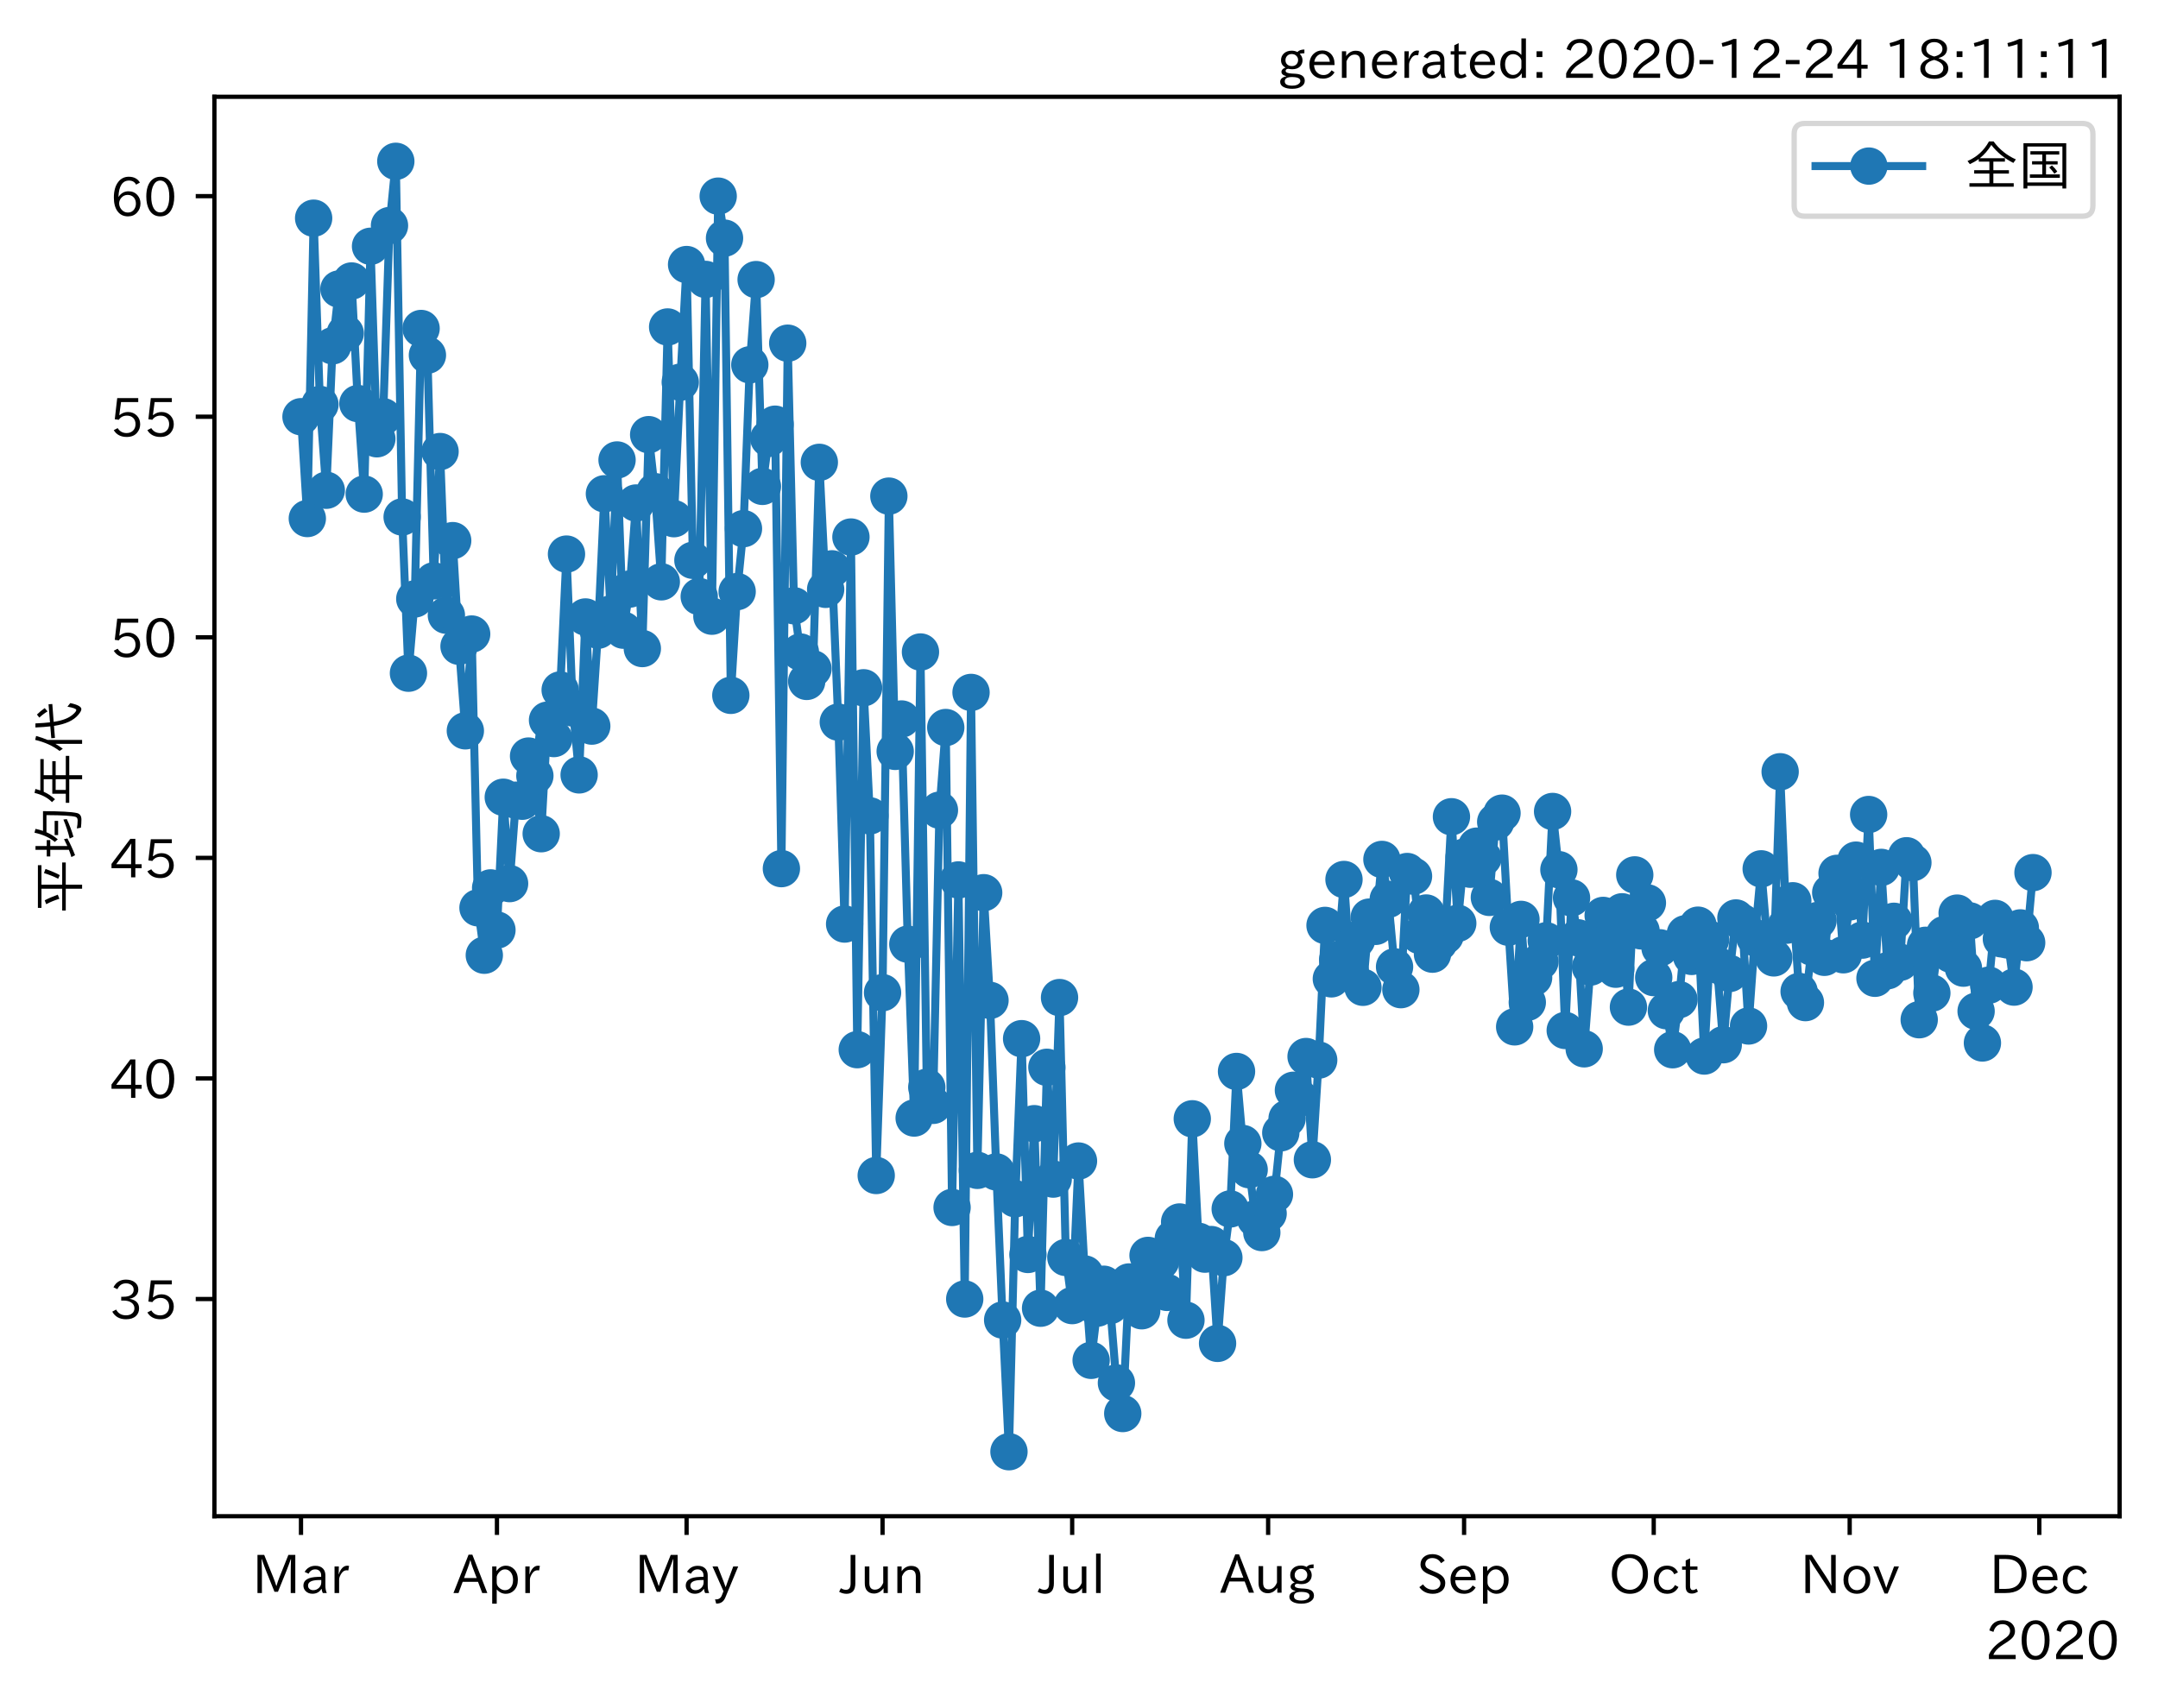<?xml version="1.0" encoding="utf-8" standalone="no"?>
<!DOCTYPE svg PUBLIC "-//W3C//DTD SVG 1.1//EN"
  "http://www.w3.org/Graphics/SVG/1.1/DTD/svg11.dtd">
<!-- Created with matplotlib (https://matplotlib.org/) -->
<svg height="320.24pt" version="1.1" viewBox="0 0 404.507 320.24" width="404.507pt" xmlns="http://www.w3.org/2000/svg" xmlns:xlink="http://www.w3.org/1999/xlink">
 <defs>
  <style type="text/css">*{stroke-linecap:butt;stroke-linejoin:round;}</style>
 </defs>
 <g id="figure_1">
  <g id="patch_1">
   <path d="M 0 320.24 
L 404.507 320.24 
L 404.507 0 
L 0 0 
z
" style="fill:#ffffff;"/>
  </g>
  <g id="axes_1">
   <g id="patch_2">
    <path d="M 40.188 284.259 
L 397.308 284.259 
L 397.308 18.147 
L 40.188 18.147 
z
" style="fill:#ffffff;"/>
   </g>
   <g id="matplotlib.axis_1">
    <g id="xtick_1">
     <g id="line2d_1">
      <defs>
       <path d="M 0 0 
L 0 3.5 
" id="m729dcb1524" style="stroke:#000000;stroke-width:0.8;"/>
      </defs>
      <g>
       <use style="stroke:#000000;stroke-width:0.8;" x="56.42" xlink:href="#m729dcb1524" y="284.259"/>
      </g>
     </g>
     <g id="text_1">
      <!-- Mar -->
      <g transform="translate(47.311 298.749)scale(0.1 -0.1)">
       <defs>
        <path d="M 80.422 0.984 
L 71.828 0.984 
L 71.828 39.594 
Q 71.828 51.266 72.406 64.594 
L 72.016 64.594 
Q 68.062 53.266 63.531 41.797 
L 47.906 3.266 
L 41.406 3.266 
L 25.641 42.578 
Q 20.75 54.781 17.625 64.703 
L 17.234 64.703 
Q 17.828 48.922 17.828 39.891 
L 17.828 0.984 
L 9.516 0.984 
L 9.516 72.406 
L 22.125 72.406 
L 39.109 30.375 
Q 42.141 23 44.828 14.156 
L 45.125 14.156 
Q 47.312 22.125 50.531 30.172 
L 67.438 72.406 
L 80.422 72.406 
z
" id="IPAexGothic-77"/>
        <path d="M 49.312 0.984 
L 41.75 0.984 
Q 39.984 4.734 39.547 8.688 
L 39.203 8.688 
Q 33.547 -0.391 22.312 -0.391 
Q 14.594 -0.391 9.719 4.5 
Q 5.422 8.797 5.422 14.984 
Q 5.422 30.422 32.031 31.203 
L 38.719 31.391 
L 38.719 33.984 
Q 38.719 39.203 35.75 42.188 
Q 32.625 45.312 27.734 45.312 
Q 19.344 45.312 15.141 37.156 
L 7.719 40.578 
Q 14.656 52 27.938 52 
Q 37.109 52 42.047 46.875 
Q 46.625 42.281 46.625 33.891 
L 46.625 15.578 
Q 46.625 6.25 49.312 0.984 
z
M 38.922 25.391 
L 33.453 25.297 
Q 14.109 24.859 14.109 14.891 
Q 14.109 11.375 16.406 9.078 
Q 19.234 6.297 23.828 6.297 
Q 30.219 6.297 34.906 10.984 
Q 38.922 15.141 38.922 21 
z
" id="IPAexGothic-97"/>
        <path d="M 36.078 51.812 
L 34.578 43.266 
Q 32.906 43.609 31.594 43.609 
Q 25.828 43.609 22.078 38.188 
Q 17.391 31.344 17.391 26.172 
L 17.391 0.984 
L 8.797 0.984 
L 8.797 50.781 
L 16.891 50.781 
L 16.5 35.984 
L 16.703 35.984 
Q 22.219 52.203 32.766 52.203 
Q 34.469 52.203 36.078 51.812 
z
" id="IPAexGothic-114"/>
       </defs>
       <use xlink:href="#IPAexGothic-77"/>
       <use x="90.186" xlink:href="#IPAexGothic-97"/>
       <use x="145.166" xlink:href="#IPAexGothic-114"/>
      </g>
     </g>
    </g>
    <g id="xtick_2">
     <g id="line2d_2">
      <g>
       <use style="stroke:#000000;stroke-width:0.8;" x="93.151" xlink:href="#m729dcb1524" y="284.259"/>
      </g>
     </g>
     <g id="text_2">
      <!-- Apr -->
      <g transform="translate(85.009 298.749)scale(0.1 -0.1)">
       <defs>
        <path d="M 63.375 0.984 
L 53.812 0.984 
L 45.906 22.016 
L 17.188 22.016 
L 9.422 0.984 
L -0.094 0.984 
L 28.219 72.906 
L 35.297 72.906 
z
M 43.406 29.109 
L 36.188 48.094 
Q 33.203 56.062 31.688 62.5 
L 31.391 62.5 
Q 29.641 55.672 26.812 48.094 
L 19.734 29.109 
z
" id="IPAexGothic-65"/>
        <path d="M 16.797 42 
Q 23.828 52.203 34.469 52.203 
Q 43.266 52.203 49.562 45.906 
Q 56.891 38.578 56.891 25.688 
Q 56.891 13.141 49.656 5.812 
Q 43.359 -0.484 34.375 -0.484 
Q 24.516 -0.484 17.281 7.766 
L 17.281 -19 
L 8.797 -19 
L 8.797 50.781 
L 16.797 50.781 
z
M 17.281 30.469 
L 17.281 20.172 
Q 17.281 14.016 23.688 9.375 
Q 27.984 6.297 32.906 6.297 
Q 38.578 6.297 42.578 10.297 
Q 47.906 15.578 47.906 25.484 
Q 47.906 34.375 43.5 39.984 
Q 39.109 45.312 32.812 45.312 
Q 25.875 45.312 20.906 38.812 
Q 17.281 34.125 17.281 30.469 
z
" id="IPAexGothic-112"/>
       </defs>
       <use xlink:href="#IPAexGothic-65"/>
       <use x="63.721" xlink:href="#IPAexGothic-112"/>
       <use x="125.83" xlink:href="#IPAexGothic-114"/>
      </g>
     </g>
    </g>
    <g id="xtick_3">
     <g id="line2d_3">
      <g>
       <use style="stroke:#000000;stroke-width:0.8;" x="128.697" xlink:href="#m729dcb1524" y="284.259"/>
      </g>
     </g>
     <g id="text_3">
      <!-- May -->
      <g transform="translate(118.978 298.749)scale(0.1 -0.1)">
       <defs>
        <path d="M 48.781 50.781 
L 24.609 -7.625 
Q 19.969 -18.797 8.594 -18.797 
L 7.469 -18.797 
L 5.375 -10.984 
L 6.984 -10.984 
Q 15.141 -10.984 17.969 -3.719 
L 21.188 4.297 
L 0.594 50.781 
L 10.297 50.781 
L 21.297 22.797 
Q 23.875 16.016 25.094 12.203 
L 25.391 12.203 
Q 27.344 18.266 29.109 22.797 
L 39.5 50.781 
z
" id="IPAexGothic-121"/>
       </defs>
       <use xlink:href="#IPAexGothic-77"/>
       <use x="90.186" xlink:href="#IPAexGothic-97"/>
       <use x="145.166" xlink:href="#IPAexGothic-121"/>
      </g>
     </g>
    </g>
    <g id="xtick_4">
     <g id="line2d_4">
      <g>
       <use style="stroke:#000000;stroke-width:0.8;" x="165.428" xlink:href="#m729dcb1524" y="284.259"/>
      </g>
     </g>
     <g id="text_4">
      <!-- Jun -->
      <g transform="translate(157.488 298.749)scale(0.1 -0.1)">
       <defs>
        <path d="M 28.422 72.406 
L 28.422 19.281 
Q 28.422 -0.484 11.922 -0.484 
Q 4.734 -0.484 -1.953 3.266 
L 1.312 10.062 
Q 5.906 6.984 10.844 6.984 
Q 19.531 6.984 19.531 18.797 
L 19.531 72.406 
z
" id="IPAexGothic-74"/>
        <path d="M 51.312 0.984 
L 43.312 0.984 
L 43.312 10.062 
Q 35.938 0 25.391 0 
Q 16.75 0 11.922 5.859 
Q 8.109 10.594 8.109 19.391 
L 8.109 50.781 
L 16.703 50.781 
L 16.703 19.672 
Q 16.703 7.281 27.094 7.281 
Q 37.594 7.281 42.719 20.172 
L 42.719 50.781 
L 51.312 50.781 
z
" id="IPAexGothic-117"/>
        <path d="M 52 0.984 
L 43.406 0.984 
L 43.406 31.891 
Q 43.406 44.578 32.906 44.578 
Q 22.312 44.578 17.391 31.891 
L 17.391 0.984 
L 8.797 0.984 
L 8.797 50.781 
L 16.797 50.781 
L 16.797 41.797 
Q 23.828 51.812 34.719 51.812 
Q 52 51.812 52 32.375 
z
" id="IPAexGothic-110"/>
       </defs>
       <use xlink:href="#IPAexGothic-74"/>
       <use x="37.988" xlink:href="#IPAexGothic-117"/>
       <use x="98.389" xlink:href="#IPAexGothic-110"/>
      </g>
     </g>
    </g>
    <g id="xtick_5">
     <g id="line2d_5">
      <g>
       <use style="stroke:#000000;stroke-width:0.8;" x="200.974" xlink:href="#m729dcb1524" y="284.259"/>
      </g>
     </g>
     <g id="text_5">
      <!-- Jul -->
      <g transform="translate(194.705 298.749)scale(0.1 -0.1)">
       <defs>
        <path d="M 17.672 0.984 
L 9.078 0.984 
L 9.078 74.906 
L 17.672 74.906 
z
" id="IPAexGothic-108"/>
       </defs>
       <use xlink:href="#IPAexGothic-74"/>
       <use x="37.988" xlink:href="#IPAexGothic-117"/>
       <use x="98.389" xlink:href="#IPAexGothic-108"/>
      </g>
     </g>
    </g>
    <g id="xtick_6">
     <g id="line2d_6">
      <g>
       <use style="stroke:#000000;stroke-width:0.8;" x="237.705" xlink:href="#m729dcb1524" y="284.259"/>
      </g>
     </g>
     <g id="text_6">
      <!-- Aug -->
      <g transform="translate(228.723 298.691)scale(0.1 -0.1)">
       <defs>
        <path d="M 20.797 17.969 
Q 15.719 17.531 15.719 14.062 
Q 15.719 9.578 27.547 8.984 
L 33.297 8.688 
Q 51.609 7.766 51.609 -4.594 
Q 51.609 -10.938 45.703 -14.984 
Q 39.359 -19.578 28.031 -19.578 
Q 17.781 -19.578 11.531 -16.062 
Q 5.516 -12.641 5.516 -6.688 
Q 5.516 1.312 16.797 3.859 
L 16.797 4.203 
Q 7.906 6.453 7.906 12.156 
Q 7.906 17.438 15.531 20.266 
Q 7.125 24.609 7.125 34.078 
Q 7.125 41.406 12.016 46.297 
Q 17.625 51.906 27.156 51.906 
Q 33.203 51.906 37.844 49.266 
Q 41.406 53.953 50.922 54.109 
L 50.922 47.078 
Q 44.344 46.922 42.234 45.906 
Q 47.406 40.828 47.406 33.891 
Q 47.406 27 42.719 22.266 
Q 37.5 17.094 28.328 17.094 
Q 24.422 17.094 20.797 17.969 
z
M 27.094 45.609 
Q 22.016 45.609 18.703 42.281 
Q 15.438 39.016 15.438 34.078 
Q 15.438 29.25 18.5 26.312 
Q 21.828 23 27.438 23 
Q 32.719 23 35.891 26.219 
Q 39.109 29.391 39.109 34.422 
Q 39.109 39.016 35.891 42.188 
Q 32.516 45.609 27.094 45.609 
z
M 27.391 2.484 
Q 14.109 2.484 14.109 -5.719 
Q 14.109 -13.672 28.125 -13.672 
Q 37.156 -13.672 41.219 -9.469 
Q 43.312 -7.516 43.312 -4.891 
Q 43.312 2.484 27.391 2.484 
z
" id="IPAexGothic-103"/>
       </defs>
       <use xlink:href="#IPAexGothic-65"/>
       <use x="63.721" xlink:href="#IPAexGothic-117"/>
       <use x="124.121" xlink:href="#IPAexGothic-103"/>
      </g>
     </g>
    </g>
    <g id="xtick_7">
     <g id="line2d_7">
      <g>
       <use style="stroke:#000000;stroke-width:0.8;" x="274.436" xlink:href="#m729dcb1524" y="284.259"/>
      </g>
     </g>
     <g id="text_7">
      <!-- Sep -->
      <g transform="translate(265.561 298.749)scale(0.1 -0.1)">
       <defs>
        <path d="M 45.609 56.891 
Q 40.047 66.547 28.953 66.547 
Q 22.703 66.547 18.953 62.641 
Q 16.062 59.422 16.062 55.219 
Q 16.062 50.594 19.781 47.609 
Q 22.562 45.516 31 42 
L 34.375 40.578 
Q 45.703 36.031 49.859 30.516 
Q 53.469 25.688 53.469 19.672 
Q 53.469 10.062 46.391 4.5 
Q 39.984 -0.484 30.172 -0.484 
Q 13.766 -0.484 4.891 11.969 
L 11.766 17.188 
Q 18.797 7.172 30.281 7.172 
Q 35.75 7.172 39.594 9.766 
Q 44.391 13.234 44.391 19 
Q 44.391 23.484 40.875 27 
Q 37.109 30.609 27 34.469 
L 24.078 35.594 
Q 7.078 42.094 7.078 54.391 
Q 7.078 62.594 12.594 67.922 
Q 18.797 73.828 29.109 73.828 
Q 44.391 73.828 52.484 61.812 
z
" id="IPAexGothic-83"/>
        <path d="M 13.484 24.906 
Q 13.922 16.266 18.891 11.281 
Q 23.969 6.203 31.203 6.203 
Q 40.719 6.203 46.297 15.094 
L 51.906 11.375 
Q 44.828 -0.484 30.172 -0.484 
Q 19.094 -0.484 11.969 6.594 
Q 4.781 13.812 4.781 25.641 
Q 4.781 38.188 12.312 45.703 
Q 19 52.391 29 52.391 
Q 38.422 52.391 44.781 46.188 
Q 51.906 38.969 51.906 26.906 
L 51.906 24.906 
z
M 43.062 31.203 
Q 42.328 37.984 38.281 41.891 
Q 34.281 45.906 28.812 45.906 
Q 22.469 45.906 17.969 40.484 
Q 14.891 36.812 13.969 31.203 
z
" id="IPAexGothic-101"/>
       </defs>
       <use xlink:href="#IPAexGothic-83"/>
       <use x="58.496" xlink:href="#IPAexGothic-101"/>
       <use x="115.381" xlink:href="#IPAexGothic-112"/>
      </g>
     </g>
    </g>
    <g id="xtick_8">
     <g id="line2d_8">
      <g>
       <use style="stroke:#000000;stroke-width:0.8;" x="309.983" xlink:href="#m729dcb1524" y="284.259"/>
      </g>
     </g>
     <g id="text_8">
      <!-- Oct -->
      <g transform="translate(301.547 298.749)scale(0.1 -0.1)">
       <defs>
        <path d="M 39.703 73.828 
Q 54 73.828 63.188 64.656 
Q 73.578 54.25 73.578 36.422 
Q 73.578 19.047 62.984 8.594 
Q 53.906 -0.484 39.703 -0.484 
Q 25.594 -0.484 16.5 8.594 
Q 5.906 19.047 5.906 36.812 
Q 5.906 54.203 16.312 64.656 
Q 25.484 73.828 39.703 73.828 
z
M 39.703 66.656 
Q 30.516 66.656 23.922 60.062 
Q 15.531 51.609 15.531 36.719 
Q 15.531 21.734 23.922 13.484 
Q 30.422 6.984 39.703 6.984 
Q 48.922 6.984 55.562 13.484 
Q 63.969 21.875 63.969 37.109 
Q 63.969 51.516 55.469 60.062 
Q 49.031 66.656 39.703 66.656 
z
" id="IPAexGothic-79"/>
        <path d="M 51.078 12.25 
Q 44.281 -0.484 29.688 -0.484 
Q 19.188 -0.484 12.312 6.391 
Q 4.891 13.922 4.891 25.984 
Q 4.891 37.938 12.312 45.516 
Q 19.094 52.297 29.391 52.297 
Q 43.953 52.297 50.094 39.703 
L 43.172 36.078 
Q 38.812 45.312 29.688 45.312 
Q 23.688 45.312 19.281 40.922 
Q 13.766 35.406 13.766 25.781 
Q 13.766 16.703 19.094 11.375 
Q 23.781 6.688 30.562 6.688 
Q 39.797 6.688 44.484 15.875 
z
" id="IPAexGothic-99"/>
        <path d="M 33.203 3.766 
Q 27.641 -0.094 21.828 -0.094 
Q 10.203 -0.094 10.203 12.984 
L 10.203 44.672 
L 3.422 44.672 
L 3.422 50.781 
L 10.203 50.781 
L 10.203 61.969 
L 18.406 66.062 
L 18.406 50.781 
L 32.234 50.781 
L 32.234 44.672 
L 18.406 44.672 
L 18.406 14.156 
Q 18.406 6.5 23.641 6.5 
Q 27.156 6.5 30.328 9.188 
z
" id="IPAexGothic-116"/>
       </defs>
       <use xlink:href="#IPAexGothic-79"/>
       <use x="79.688" xlink:href="#IPAexGothic-99"/>
       <use x="134.082" xlink:href="#IPAexGothic-116"/>
      </g>
     </g>
    </g>
    <g id="xtick_9">
     <g id="line2d_9">
      <g>
       <use style="stroke:#000000;stroke-width:0.8;" x="346.714" xlink:href="#m729dcb1524" y="284.259"/>
      </g>
     </g>
     <g id="text_9">
      <!-- Nov -->
      <g transform="translate(337.465 298.749)scale(0.1 -0.1)">
       <defs>
        <path d="M 66.312 0.984 
L 58.297 0.984 
L 26.516 49.219 
Q 22.906 54.688 17.828 64.016 
L 17.438 64.016 
L 17.625 59.328 
Q 18.109 43.797 18.109 38.578 
L 18.109 0.984 
L 9.516 0.984 
L 9.516 72.406 
L 21.344 72.406 
L 48.641 30.906 
Q 53.953 22.609 58.016 15.094 
L 58.406 15.094 
Q 57.719 29.641 57.719 38.578 
L 57.719 72.406 
L 66.312 72.406 
z
" id="IPAexGothic-78"/>
        <path d="M 29.984 52.203 
Q 40.531 52.203 47.75 45.125 
Q 55.172 37.703 55.172 25.594 
Q 55.172 13.875 47.906 6.594 
Q 40.766 -0.484 29.984 -0.484 
Q 19.188 -0.484 12.203 6.5 
Q 4.891 13.766 4.891 25.875 
Q 4.891 37.703 12.312 45.125 
Q 19.391 52.203 29.984 52.203 
z
M 29.984 45.609 
Q 23.734 45.609 19.391 41.109 
Q 13.875 35.594 13.875 25.781 
Q 13.875 16.109 19.281 10.688 
Q 23.688 6.297 29.984 6.297 
Q 36.422 6.297 40.766 10.797 
Q 46.188 16.219 46.188 26.125 
Q 46.188 35.453 40.672 41.109 
Q 36.188 45.609 29.984 45.609 
z
" id="IPAexGothic-111"/>
        <path d="M 48.484 50.781 
L 27.297 0.094 
L 21.484 0.094 
L 0.391 50.781 
L 9.812 50.781 
L 20.906 21.688 
L 23.781 13.188 
L 24.516 10.984 
L 24.812 10.984 
Q 25.641 13.812 28.469 21.688 
L 39.312 50.781 
z
" id="IPAexGothic-118"/>
       </defs>
       <use xlink:href="#IPAexGothic-78"/>
       <use x="75.977" xlink:href="#IPAexGothic-111"/>
       <use x="136.377" xlink:href="#IPAexGothic-118"/>
      </g>
     </g>
    </g>
    <g id="xtick_10">
     <g id="line2d_10">
      <g>
       <use style="stroke:#000000;stroke-width:0.8;" x="382.26" xlink:href="#m729dcb1524" y="284.259"/>
      </g>
     </g>
     <g id="text_10">
      <!-- Dec -->
      <g transform="translate(372.911 298.749)scale(0.1 -0.1)">
       <defs>
        <path d="M 9.516 72.406 
L 31 72.406 
Q 49.359 72.406 59.234 63.281 
Q 69.625 53.812 69.625 36.812 
Q 69.625 16.359 54.938 6.891 
Q 45.703 0.984 30.328 0.984 
L 9.516 0.984 
z
M 18.312 8.688 
L 29.594 8.688 
Q 60.203 8.688 60.203 36.812 
Q 60.203 64.797 30.125 64.797 
L 18.312 64.797 
z
" id="IPAexGothic-68"/>
       </defs>
       <use xlink:href="#IPAexGothic-68"/>
       <use x="75.684" xlink:href="#IPAexGothic-101"/>
       <use x="132.568" xlink:href="#IPAexGothic-99"/>
      </g>
     </g>
    </g>
    <g id="text_11">
     <!-- 2020 -->
     <g transform="translate(372.114 311.14)scale(0.1 -0.1)">
      <defs>
       <path d="M 57.172 0.984 
L 6.984 0.984 
L 6.984 9.281 
Q 12.891 23.047 29.594 34.422 
L 32.375 36.281 
Q 40.922 42.141 43.609 45.406 
Q 46.688 49.266 46.688 53.812 
Q 46.688 58.938 43.062 62.547 
Q 39.062 66.547 32.562 66.547 
Q 19.531 66.547 15.484 52 
L 7.766 54.781 
Q 13.328 73.828 33.062 73.828 
Q 43.844 73.828 50.25 67.438 
Q 55.859 61.672 55.859 53.516 
Q 55.859 47.469 52.25 42.531 
Q 48.922 37.75 36.969 30.281 
L 34.859 29 
Q 19.625 19.578 15.281 8.891 
L 57.172 8.891 
z
" id="IPAexGothic-50"/>
       <path d="M 31.844 73.828 
Q 45.016 73.828 52.094 61.625 
Q 57.719 51.953 57.719 36.625 
Q 57.719 21.438 52.094 11.578 
Q 45.125 -0.484 31.5 -0.484 
Q 17.922 -0.484 10.938 11.578 
Q 5.328 21.438 5.328 36.719 
Q 5.328 58.016 15.625 67.719 
Q 22.172 73.828 31.844 73.828 
z
M 31.5 66.656 
Q 23.688 66.656 19.188 58.734 
Q 14.594 50.734 14.594 36.625 
Q 14.594 22.75 19.094 14.797 
Q 23.641 6.984 31.5 6.984 
Q 40.922 6.984 45.453 18.016 
Q 48.438 25.344 48.438 37.109 
Q 48.438 50.875 43.844 58.734 
Q 39.203 66.656 31.5 66.656 
z
" id="IPAexGothic-48"/>
      </defs>
      <use xlink:href="#IPAexGothic-50"/>
      <use x="62.988" xlink:href="#IPAexGothic-48"/>
      <use x="125.977" xlink:href="#IPAexGothic-50"/>
      <use x="188.965" xlink:href="#IPAexGothic-48"/>
     </g>
    </g>
   </g>
   <g id="matplotlib.axis_2">
    <g id="ytick_1">
     <g id="line2d_11">
      <defs>
       <path d="M 0 0 
L -3.5 0 
" id="m064d964987" style="stroke:#000000;stroke-width:0.8;"/>
      </defs>
      <g>
       <use style="stroke:#000000;stroke-width:0.8;" x="40.188" xlink:href="#m064d964987" y="243.534"/>
      </g>
     </g>
     <g id="text_12">
      <!-- 35 -->
      <g transform="translate(20.591 247.279)scale(0.1 -0.1)">
       <defs>
        <path d="M 37.203 37.797 
Q 54.781 34.625 54.781 19.969 
Q 54.781 11.188 48.875 5.562 
Q 42.328 -0.484 30.375 -0.484 
Q 12.453 -0.484 4.5 13.766 
L 11.812 17.672 
Q 17.328 6.891 30.281 6.891 
Q 37.891 6.891 42.094 10.797 
Q 46.094 14.5 46.094 20.172 
Q 46.094 26.859 40.094 30.906 
Q 34.625 34.578 25.688 34.578 
L 21.297 34.578 
L 21.297 41.703 
L 25.875 41.703 
Q 34.859 41.703 39.594 45.125 
Q 44.672 48.734 44.672 54.828 
Q 44.672 61.469 38.969 64.656 
Q 35.297 66.844 30.172 66.844 
Q 19.344 66.844 14.109 55.906 
L 6.781 59.422 
Q 14.016 73.828 30.281 73.828 
Q 40.578 73.828 46.969 68.656 
Q 53.375 63.578 53.375 55.219 
Q 53.375 47.312 47.172 42.281 
Q 43.172 39.062 37.203 38.188 
z
" id="IPAexGothic-51"/>
        <path d="M 18.406 40.672 
Q 25.531 46.297 33.938 46.297 
Q 44 46.297 50.641 39.5 
Q 56.844 33.016 56.844 23.391 
Q 56.844 14.656 51.516 8.016 
Q 44.828 -0.484 31.734 -0.484 
Q 14.984 -0.484 7.328 12.25 
L 14.656 16.062 
Q 20.453 6.781 31.453 6.781 
Q 38.531 6.781 43.266 11.188 
Q 48.141 15.828 48.141 23.484 
Q 48.141 30.719 43.844 35.016 
Q 39.359 39.5 32.125 39.5 
Q 21.969 39.5 16.75 31.688 
L 9.234 32.672 
L 13.812 72.406 
L 53.219 72.406 
L 53.219 64.891 
L 20.953 64.891 
L 17.719 40.672 
z
" id="IPAexGothic-53"/>
       </defs>
       <use xlink:href="#IPAexGothic-51"/>
       <use x="62.988" xlink:href="#IPAexGothic-53"/>
      </g>
     </g>
    </g>
    <g id="ytick_2">
     <g id="line2d_12">
      <g>
       <use style="stroke:#000000;stroke-width:0.8;" x="40.188" xlink:href="#m064d964987" y="202.182"/>
      </g>
     </g>
     <g id="text_13">
      <!-- 40 -->
      <g transform="translate(20.591 205.927)scale(0.1 -0.1)">
       <defs>
        <path d="M 59.578 18.109 
L 47.797 18.109 
L 47.797 0.984 
L 39.797 0.984 
L 39.797 18.109 
L 3.078 18.109 
L 3.078 26.125 
L 38.375 73.094 
L 47.797 73.094 
L 47.797 25.531 
L 59.578 25.531 
z
M 40.281 64.203 
L 39.984 64.203 
Q 35.594 57.125 31.297 51.312 
L 11.859 25.531 
L 39.797 25.531 
L 39.797 49.125 
Q 39.797 54.391 40.281 64.203 
z
" id="IPAexGothic-52"/>
       </defs>
       <use xlink:href="#IPAexGothic-52"/>
       <use x="62.988" xlink:href="#IPAexGothic-48"/>
      </g>
     </g>
    </g>
    <g id="ytick_3">
     <g id="line2d_13">
      <g>
       <use style="stroke:#000000;stroke-width:0.8;" x="40.188" xlink:href="#m064d964987" y="160.829"/>
      </g>
     </g>
     <g id="text_14">
      <!-- 45 -->
      <g transform="translate(20.591 164.575)scale(0.1 -0.1)">
       <use xlink:href="#IPAexGothic-52"/>
       <use x="62.988" xlink:href="#IPAexGothic-53"/>
      </g>
     </g>
    </g>
    <g id="ytick_4">
     <g id="line2d_14">
      <g>
       <use style="stroke:#000000;stroke-width:0.8;" x="40.188" xlink:href="#m064d964987" y="119.477"/>
      </g>
     </g>
     <g id="text_15">
      <!-- 50 -->
      <g transform="translate(20.591 123.222)scale(0.1 -0.1)">
       <use xlink:href="#IPAexGothic-53"/>
       <use x="62.988" xlink:href="#IPAexGothic-48"/>
      </g>
     </g>
    </g>
    <g id="ytick_5">
     <g id="line2d_15">
      <g>
       <use style="stroke:#000000;stroke-width:0.8;" x="40.188" xlink:href="#m064d964987" y="78.124"/>
      </g>
     </g>
     <g id="text_16">
      <!-- 55 -->
      <g transform="translate(20.591 81.87)scale(0.1 -0.1)">
       <use xlink:href="#IPAexGothic-53"/>
       <use x="62.988" xlink:href="#IPAexGothic-53"/>
      </g>
     </g>
    </g>
    <g id="ytick_6">
     <g id="line2d_16">
      <g>
       <use style="stroke:#000000;stroke-width:0.8;" x="40.188" xlink:href="#m064d964987" y="36.772"/>
      </g>
     </g>
     <g id="text_17">
      <!-- 60 -->
      <g transform="translate(20.591 40.517)scale(0.1 -0.1)">
       <defs>
        <path d="M 16.5 36.375 
Q 23.578 46.578 34.906 46.578 
Q 45.406 46.578 51.812 39.266 
Q 57.422 32.906 57.422 23.781 
Q 57.422 13.812 51.125 6.781 
Q 44.578 -0.484 34.031 -0.484 
Q 21.484 -0.484 14.406 9.078 
Q 7.516 18.406 7.516 34.812 
Q 7.516 53.516 15.828 64.203 
Q 23.344 73.828 35.5 73.828 
Q 49.859 73.828 56.391 62.891 
L 49.219 58.984 
Q 45.219 66.656 35.938 66.656 
Q 17.484 66.656 16.109 36.375 
z
M 33.453 39.797 
Q 26.312 39.797 21.625 34.469 
Q 17.438 29.688 17.438 24.078 
Q 17.438 18.062 21.141 13.188 
Q 26.125 6.688 33.734 6.688 
Q 41.703 6.688 45.953 13.188 
Q 48.828 17.625 48.828 23.484 
Q 48.828 30.375 45.016 34.812 
Q 40.625 39.797 33.453 39.797 
z
" id="IPAexGothic-54"/>
       </defs>
       <use xlink:href="#IPAexGothic-54"/>
       <use x="62.988" xlink:href="#IPAexGothic-48"/>
      </g>
     </g>
    </g>
    <g id="text_18">
     <!-- 平均年代 -->
     <g transform="translate(14.691 171.203)rotate(-90)scale(0.1 -0.1)">
      <defs>
       <path d="M 53.469 69.188 
L 53.469 30.328 
L 95.062 30.328 
L 95.062 23.641 
L 53.469 23.641 
L 53.469 -6.984 
L 45.844 -6.984 
L 45.844 23.641 
L 5.031 23.641 
L 5.031 30.328 
L 45.844 30.328 
L 45.844 69.188 
L 10.016 69.188 
L 10.016 75.875 
L 90.047 75.875 
L 90.047 69.188 
z
M 27 35.594 
Q 23.25 48.344 16.891 60.297 
L 24.125 63.094 
Q 29.297 53.469 34.719 38.625 
z
M 64.594 37.891 
Q 70.453 49.031 75.203 64.5 
L 82.906 61.625 
Q 77.875 46.969 71.391 34.812 
z
" id="IPAexGothic-24179"/>
       <path d="M 18.844 59.281 
L 18.844 80.375 
L 25.922 80.375 
L 25.922 59.281 
L 37.016 59.281 
L 37.016 52.688 
L 25.922 52.688 
L 25.922 20.703 
Q 32.469 23.641 38.812 26.906 
L 40.094 20.516 
Q 24.312 12.109 8.734 6.203 
L 5.219 13.094 
Q 12.547 15.234 18.844 17.781 
L 18.844 52.688 
L 6.453 52.688 
L 6.453 59.281 
z
M 54.297 66.312 
L 91.312 66.312 
Q 91.156 17.672 87.797 2.875 
Q 85.844 -5.719 75.594 -5.719 
Q 68.266 -5.719 60.297 -4.781 
L 58.891 2.875 
Q 66.266 1.375 73.922 1.375 
Q 79.047 1.375 80.422 4.781 
Q 83.734 14.359 83.891 59.812 
L 51.812 59.812 
Q 47.078 48.734 38.531 38.625 
L 33.594 44.188 
Q 46 59.188 50.922 82.234 
L 58.109 80.422 
Q 56.547 72.859 54.297 66.312 
z
M 46.484 44.484 
L 73.094 44.484 
L 73.094 37.984 
L 46.484 37.984 
z
M 39.984 16.312 
Q 58.547 20.906 75.594 28.078 
L 76.422 21.688 
Q 59.859 13.922 43.219 9.188 
z
" id="IPAexGothic-22343"/>
       <path d="M 27.688 64.984 
Q 22.562 53.469 13.672 43.797 
L 8.25 49.469 
Q 20.656 61.578 25.484 82.172 
L 32.953 80.562 
Q 31.156 74.359 30.172 71.297 
L 88.969 71.297 
L 88.969 64.984 
L 58.688 64.984 
L 58.688 48.875 
L 84.906 48.875 
L 84.906 42.578 
L 58.688 42.578 
L 58.688 23.578 
L 94.969 23.578 
L 94.969 17.094 
L 58.688 17.094 
L 58.688 -7.031 
L 51.172 -7.031 
L 51.172 17.094 
L 6.984 17.094 
L 6.984 23.578 
L 23.969 23.578 
L 23.969 48.875 
L 51.172 48.875 
L 51.172 64.984 
z
M 51.172 42.578 
L 31.156 42.578 
L 31.156 23.578 
L 51.172 23.578 
z
" id="IPAexGothic-24180"/>
       <path d="M 24.812 57.625 
L 24.812 -6.984 
L 17.484 -6.984 
L 17.484 43.016 
Q 14.016 36.812 8.297 29.203 
L 4.203 35.297 
Q 18.562 54 24.906 81 
L 32.328 79.203 
Q 28.859 67.047 24.812 57.625 
z
M 51.219 45.703 
L 28.516 43.891 
L 28.078 50.781 
L 50.297 52.594 
Q 48.922 63.875 48.188 80.516 
L 55.812 80.516 
Q 56.594 63.094 57.812 53.219 
L 91.703 55.906 
L 92.188 48.875 
L 58.688 46.297 
Q 58.734 46.188 58.797 45.906 
Q 58.844 45.562 58.891 45.406 
Q 62.359 21.969 72.406 10.406 
Q 77.984 3.906 81 3.906 
Q 84.234 3.906 87.203 20.516 
L 93.891 15.188 
Q 89.547 -5.609 82.516 -5.609 
Q 78.766 -5.609 72.016 0.094 
Q 56.109 13.281 51.312 44.828 
Q 51.219 45.125 51.219 45.703 
z
M 78.328 57.812 
Q 73.531 65.922 66.703 73.188 
L 72.406 77.688 
Q 78.906 71.188 84.516 63.094 
z
" id="IPAexGothic-20195"/>
      </defs>
      <use xlink:href="#IPAexGothic-24179"/>
      <use x="100" xlink:href="#IPAexGothic-22343"/>
      <use x="200" xlink:href="#IPAexGothic-24180"/>
      <use x="300" xlink:href="#IPAexGothic-20195"/>
     </g>
    </g>
   </g>
   <g id="line2d_17">
    <path clip-path="url(#pc459935c9c)" d="M 56.42 78.124 
L 57.605 97.21 
L 58.79 40.907 
L 59.975 75.827 
L 61.16 91.909 
L 62.345 64.833 
L 63.529 54.183 
L 64.714 62.478 
L 65.899 52.677 
L 67.084 75.656 
L 68.269 92.634 
L 69.454 46.17 
L 70.639 82.26 
L 71.824 78.124 
L 73.008 42.286 
L 74.193 30.243 
L 75.378 96.921 
L 76.563 126.209 
L 77.748 112.285 
L 78.933 61.583 
L 80.118 66.584 
L 81.303 108.898 
L 82.487 84.654 
L 83.672 115.342 
L 84.857 101.356 
L 86.042 121.165 
L 87.227 137.01 
L 88.412 118.866 
L 89.597 170.192 
L 90.781 179.081 
L 91.966 166.46 
L 93.151 174.363 
L 94.336 149.461 
L 95.521 165.652 
L 96.706 150.014 
L 97.891 150.212 
L 99.076 141.743 
L 100.26 145.442 
L 101.445 156.302 
L 102.63 135.009 
L 103.815 138.462 
L 105 129.351 
L 106.185 103.879 
L 107.37 132.731 
L 108.555 145.272 
L 109.739 115.665 
L 110.924 136.127 
L 112.109 118.148 
L 113.294 92.572 
L 114.479 115.104 
L 115.664 86.233 
L 116.849 118.143 
L 118.033 110.434 
L 119.218 94.301 
L 120.403 121.587 
L 121.588 81.489 
L 122.773 92.176 
L 123.958 109.078 
L 125.143 61.298 
L 126.328 97.24 
L 127.512 71.656 
L 128.697 49.596 
L 129.882 105.045 
L 131.067 111.836 
L 132.252 52.382 
L 133.437 115.521 
L 134.622 36.772 
L 135.807 44.649 
L 136.991 130.359 
L 138.176 110.908 
L 139.361 99.109 
L 140.546 68.394 
L 141.731 52.419 
L 142.916 91.183 
L 144.101 82.192 
L 145.286 79.526 
L 146.47 162.846 
L 147.655 64.34 
L 148.84 113.569 
L 150.025 122.234 
L 151.21 127.747 
L 152.395 125.384 
L 153.58 86.68 
L 154.764 110.487 
L 155.949 106.643 
L 157.134 135.382 
L 158.319 173.235 
L 159.504 100.68 
L 160.689 196.788 
L 161.874 128.943 
L 163.059 152.953 
L 164.243 220.377 
L 165.428 186.1 
L 166.613 93.011 
L 167.798 140.866 
L 168.983 134.792 
L 170.168 177.011 
L 171.353 209.604 
L 172.538 122.234 
L 173.722 203.836 
L 174.907 207.225 
L 176.092 151.888 
L 177.277 136.394 
L 178.462 226.369 
L 179.647 164.964 
L 180.832 243.534 
L 182.017 129.815 
L 183.201 219.412 
L 184.386 167.359 
L 185.571 187.549 
L 186.756 219.704 
L 187.941 247.472 
L 189.126 272.163 
L 190.311 224.737 
L 191.495 194.725 
L 192.68 235.18 
L 193.865 210.664 
L 195.05 245.257 
L 196.235 200.093 
L 197.42 221.051 
L 198.605 187.019 
L 199.79 235.743 
L 200.974 244.768 
L 202.159 217.662 
L 203.344 238.846 
L 204.529 255.03 
L 205.714 245.239 
L 206.899 240.762 
L 208.084 244.756 
L 209.269 259.266 
L 210.453 265.001 
L 211.638 240.338 
L 212.823 240.269 
L 214.008 245.736 
L 215.193 235.358 
L 216.378 240.545 
L 217.563 236.456 
L 218.748 242.291 
L 219.932 232.185 
L 221.117 229.091 
L 222.302 247.507 
L 223.487 209.748 
L 224.672 232.718 
L 225.857 235.122 
L 227.042 233.324 
L 228.226 251.848 
L 229.411 235.787 
L 230.596 226.647 
L 231.781 200.872 
L 232.966 214.38 
L 234.151 219.293 
L 235.336 228.48 
L 236.521 231.071 
L 238.89 223.902 
L 240.075 212.374 
L 241.26 209.688 
L 242.445 204.399 
L 243.63 205.884 
L 244.815 198.074 
L 246 217.428 
L 247.184 198.742 
L 248.369 173.492 
L 249.554 183.51 
L 250.739 179.939 
L 251.924 164.881 
L 253.109 182.098 
L 254.294 176.172 
L 255.478 185.093 
L 256.663 171.935 
L 257.848 173.67 
L 259.033 161.122 
L 260.218 168.604 
L 261.403 181.261 
L 262.588 185.537 
L 263.773 163.387 
L 264.957 164.262 
L 266.142 175.391 
L 267.327 171.167 
L 268.512 178.883 
L 269.697 176.741 
L 270.882 175.412 
L 272.067 153.121 
L 273.252 173.096 
L 274.436 160.697 
L 275.621 162.961 
L 276.806 158.632 
L 277.991 160.829 
L 279.176 168.24 
L 280.361 154.095 
L 281.546 152.445 
L 282.731 173.833 
L 283.915 192.51 
L 285.1 172.361 
L 286.285 187.915 
L 287.47 183.267 
L 288.655 180.289 
L 289.84 176.371 
L 291.025 152.131 
L 292.209 163.046 
L 293.394 193.185 
L 294.579 168.334 
L 295.764 175.812 
L 296.949 196.627 
L 298.134 181.301 
L 299.319 179.178 
L 300.504 171.617 
L 301.688 174.05 
L 302.873 181.705 
L 304.058 170.94 
L 305.243 188.809 
L 306.428 164.02 
L 307.613 174.515 
L 308.798 169.268 
L 309.983 183.274 
L 311.167 177.693 
L 312.352 189.482 
L 313.537 196.799 
L 314.722 187.403 
L 315.907 175.063 
L 317.092 179.306 
L 318.277 173.448 
L 319.462 197.981 
L 320.646 176.156 
L 321.831 180.894 
L 323.016 195.86 
L 324.201 182.501 
L 325.386 172.095 
L 326.571 172.969 
L 327.756 192.348 
L 328.94 175.781 
L 330.125 162.885 
L 331.31 177.006 
L 332.495 179.581 
L 333.68 144.685 
L 334.865 173.451 
L 336.05 168.872 
L 337.235 185.875 
L 338.419 187.964 
L 339.604 177.542 
L 340.789 172.551 
L 341.974 179.474 
L 343.159 167.338 
L 344.344 163.731 
L 345.529 178.996 
L 346.714 169.082 
L 347.898 161.254 
L 349.083 176.247 
L 350.268 152.699 
L 351.453 183.403 
L 352.638 162.616 
L 353.823 181.986 
L 355.008 172.721 
L 356.192 180.404 
L 357.377 160.432 
L 358.562 161.724 
L 359.747 191.175 
L 360.932 177.221 
L 362.117 186.174 
L 363.302 176.952 
L 364.487 175.197 
L 365.671 178.886 
L 366.856 171.186 
L 368.041 181.505 
L 369.226 172.644 
L 370.411 189.578 
L 371.596 195.531 
L 372.781 184.7 
L 373.966 172.174 
L 375.15 176.009 
L 376.335 176.222 
L 377.52 185.057 
L 378.705 173.959 
L 379.89 176.734 
L 381.075 163.594 
L 381.075 163.594 
" style="fill:none;stroke:#1f77b4;stroke-linecap:square;stroke-width:1.5;"/>
    <defs>
     <path d="M 0 3 
C 0.796 3 1.559 2.684 2.121 2.121 
C 2.684 1.559 3 0.796 3 0 
C 3 -0.796 2.684 -1.559 2.121 -2.121 
C 1.559 -2.684 0.796 -3 0 -3 
C -0.796 -3 -1.559 -2.684 -2.121 -2.121 
C -2.684 -1.559 -3 -0.796 -3 0 
C -3 0.796 -2.684 1.559 -2.121 2.121 
C -1.559 2.684 -0.796 3 0 3 
z
" id="macd42d4253" style="stroke:#1f77b4;"/>
    </defs>
    <g clip-path="url(#pc459935c9c)">
     <use style="fill:#1f77b4;stroke:#1f77b4;" x="56.42" xlink:href="#macd42d4253" y="78.124"/>
     <use style="fill:#1f77b4;stroke:#1f77b4;" x="57.605" xlink:href="#macd42d4253" y="97.21"/>
     <use style="fill:#1f77b4;stroke:#1f77b4;" x="58.79" xlink:href="#macd42d4253" y="40.907"/>
     <use style="fill:#1f77b4;stroke:#1f77b4;" x="59.975" xlink:href="#macd42d4253" y="75.827"/>
     <use style="fill:#1f77b4;stroke:#1f77b4;" x="61.16" xlink:href="#macd42d4253" y="91.909"/>
     <use style="fill:#1f77b4;stroke:#1f77b4;" x="62.345" xlink:href="#macd42d4253" y="64.833"/>
     <use style="fill:#1f77b4;stroke:#1f77b4;" x="63.529" xlink:href="#macd42d4253" y="54.183"/>
     <use style="fill:#1f77b4;stroke:#1f77b4;" x="64.714" xlink:href="#macd42d4253" y="62.478"/>
     <use style="fill:#1f77b4;stroke:#1f77b4;" x="65.899" xlink:href="#macd42d4253" y="52.677"/>
     <use style="fill:#1f77b4;stroke:#1f77b4;" x="67.084" xlink:href="#macd42d4253" y="75.656"/>
     <use style="fill:#1f77b4;stroke:#1f77b4;" x="68.269" xlink:href="#macd42d4253" y="92.634"/>
     <use style="fill:#1f77b4;stroke:#1f77b4;" x="69.454" xlink:href="#macd42d4253" y="46.17"/>
     <use style="fill:#1f77b4;stroke:#1f77b4;" x="70.639" xlink:href="#macd42d4253" y="82.26"/>
     <use style="fill:#1f77b4;stroke:#1f77b4;" x="71.824" xlink:href="#macd42d4253" y="78.124"/>
     <use style="fill:#1f77b4;stroke:#1f77b4;" x="73.008" xlink:href="#macd42d4253" y="42.286"/>
     <use style="fill:#1f77b4;stroke:#1f77b4;" x="74.193" xlink:href="#macd42d4253" y="30.243"/>
     <use style="fill:#1f77b4;stroke:#1f77b4;" x="75.378" xlink:href="#macd42d4253" y="96.921"/>
     <use style="fill:#1f77b4;stroke:#1f77b4;" x="76.563" xlink:href="#macd42d4253" y="126.209"/>
     <use style="fill:#1f77b4;stroke:#1f77b4;" x="77.748" xlink:href="#macd42d4253" y="112.285"/>
     <use style="fill:#1f77b4;stroke:#1f77b4;" x="78.933" xlink:href="#macd42d4253" y="61.583"/>
     <use style="fill:#1f77b4;stroke:#1f77b4;" x="80.118" xlink:href="#macd42d4253" y="66.584"/>
     <use style="fill:#1f77b4;stroke:#1f77b4;" x="81.303" xlink:href="#macd42d4253" y="108.898"/>
     <use style="fill:#1f77b4;stroke:#1f77b4;" x="82.487" xlink:href="#macd42d4253" y="84.654"/>
     <use style="fill:#1f77b4;stroke:#1f77b4;" x="83.672" xlink:href="#macd42d4253" y="115.342"/>
     <use style="fill:#1f77b4;stroke:#1f77b4;" x="84.857" xlink:href="#macd42d4253" y="101.356"/>
     <use style="fill:#1f77b4;stroke:#1f77b4;" x="86.042" xlink:href="#macd42d4253" y="121.165"/>
     <use style="fill:#1f77b4;stroke:#1f77b4;" x="87.227" xlink:href="#macd42d4253" y="137.01"/>
     <use style="fill:#1f77b4;stroke:#1f77b4;" x="88.412" xlink:href="#macd42d4253" y="118.866"/>
     <use style="fill:#1f77b4;stroke:#1f77b4;" x="89.597" xlink:href="#macd42d4253" y="170.192"/>
     <use style="fill:#1f77b4;stroke:#1f77b4;" x="90.781" xlink:href="#macd42d4253" y="179.081"/>
     <use style="fill:#1f77b4;stroke:#1f77b4;" x="91.966" xlink:href="#macd42d4253" y="166.46"/>
     <use style="fill:#1f77b4;stroke:#1f77b4;" x="93.151" xlink:href="#macd42d4253" y="174.363"/>
     <use style="fill:#1f77b4;stroke:#1f77b4;" x="94.336" xlink:href="#macd42d4253" y="149.461"/>
     <use style="fill:#1f77b4;stroke:#1f77b4;" x="95.521" xlink:href="#macd42d4253" y="165.652"/>
     <use style="fill:#1f77b4;stroke:#1f77b4;" x="96.706" xlink:href="#macd42d4253" y="150.014"/>
     <use style="fill:#1f77b4;stroke:#1f77b4;" x="97.891" xlink:href="#macd42d4253" y="150.212"/>
     <use style="fill:#1f77b4;stroke:#1f77b4;" x="99.076" xlink:href="#macd42d4253" y="141.743"/>
     <use style="fill:#1f77b4;stroke:#1f77b4;" x="100.26" xlink:href="#macd42d4253" y="145.442"/>
     <use style="fill:#1f77b4;stroke:#1f77b4;" x="101.445" xlink:href="#macd42d4253" y="156.302"/>
     <use style="fill:#1f77b4;stroke:#1f77b4;" x="102.63" xlink:href="#macd42d4253" y="135.009"/>
     <use style="fill:#1f77b4;stroke:#1f77b4;" x="103.815" xlink:href="#macd42d4253" y="138.462"/>
     <use style="fill:#1f77b4;stroke:#1f77b4;" x="105" xlink:href="#macd42d4253" y="129.351"/>
     <use style="fill:#1f77b4;stroke:#1f77b4;" x="106.185" xlink:href="#macd42d4253" y="103.879"/>
     <use style="fill:#1f77b4;stroke:#1f77b4;" x="107.37" xlink:href="#macd42d4253" y="132.731"/>
     <use style="fill:#1f77b4;stroke:#1f77b4;" x="108.555" xlink:href="#macd42d4253" y="145.272"/>
     <use style="fill:#1f77b4;stroke:#1f77b4;" x="109.739" xlink:href="#macd42d4253" y="115.665"/>
     <use style="fill:#1f77b4;stroke:#1f77b4;" x="110.924" xlink:href="#macd42d4253" y="136.127"/>
     <use style="fill:#1f77b4;stroke:#1f77b4;" x="112.109" xlink:href="#macd42d4253" y="118.148"/>
     <use style="fill:#1f77b4;stroke:#1f77b4;" x="113.294" xlink:href="#macd42d4253" y="92.572"/>
     <use style="fill:#1f77b4;stroke:#1f77b4;" x="114.479" xlink:href="#macd42d4253" y="115.104"/>
     <use style="fill:#1f77b4;stroke:#1f77b4;" x="115.664" xlink:href="#macd42d4253" y="86.233"/>
     <use style="fill:#1f77b4;stroke:#1f77b4;" x="116.849" xlink:href="#macd42d4253" y="118.143"/>
     <use style="fill:#1f77b4;stroke:#1f77b4;" x="118.033" xlink:href="#macd42d4253" y="110.434"/>
     <use style="fill:#1f77b4;stroke:#1f77b4;" x="119.218" xlink:href="#macd42d4253" y="94.301"/>
     <use style="fill:#1f77b4;stroke:#1f77b4;" x="120.403" xlink:href="#macd42d4253" y="121.587"/>
     <use style="fill:#1f77b4;stroke:#1f77b4;" x="121.588" xlink:href="#macd42d4253" y="81.489"/>
     <use style="fill:#1f77b4;stroke:#1f77b4;" x="122.773" xlink:href="#macd42d4253" y="92.176"/>
     <use style="fill:#1f77b4;stroke:#1f77b4;" x="123.958" xlink:href="#macd42d4253" y="109.078"/>
     <use style="fill:#1f77b4;stroke:#1f77b4;" x="125.143" xlink:href="#macd42d4253" y="61.298"/>
     <use style="fill:#1f77b4;stroke:#1f77b4;" x="126.328" xlink:href="#macd42d4253" y="97.24"/>
     <use style="fill:#1f77b4;stroke:#1f77b4;" x="127.512" xlink:href="#macd42d4253" y="71.656"/>
     <use style="fill:#1f77b4;stroke:#1f77b4;" x="128.697" xlink:href="#macd42d4253" y="49.596"/>
     <use style="fill:#1f77b4;stroke:#1f77b4;" x="129.882" xlink:href="#macd42d4253" y="105.045"/>
     <use style="fill:#1f77b4;stroke:#1f77b4;" x="131.067" xlink:href="#macd42d4253" y="111.836"/>
     <use style="fill:#1f77b4;stroke:#1f77b4;" x="132.252" xlink:href="#macd42d4253" y="52.382"/>
     <use style="fill:#1f77b4;stroke:#1f77b4;" x="133.437" xlink:href="#macd42d4253" y="115.521"/>
     <use style="fill:#1f77b4;stroke:#1f77b4;" x="134.622" xlink:href="#macd42d4253" y="36.772"/>
     <use style="fill:#1f77b4;stroke:#1f77b4;" x="135.807" xlink:href="#macd42d4253" y="44.649"/>
     <use style="fill:#1f77b4;stroke:#1f77b4;" x="136.991" xlink:href="#macd42d4253" y="130.359"/>
     <use style="fill:#1f77b4;stroke:#1f77b4;" x="138.176" xlink:href="#macd42d4253" y="110.908"/>
     <use style="fill:#1f77b4;stroke:#1f77b4;" x="139.361" xlink:href="#macd42d4253" y="99.109"/>
     <use style="fill:#1f77b4;stroke:#1f77b4;" x="140.546" xlink:href="#macd42d4253" y="68.394"/>
     <use style="fill:#1f77b4;stroke:#1f77b4;" x="141.731" xlink:href="#macd42d4253" y="52.419"/>
     <use style="fill:#1f77b4;stroke:#1f77b4;" x="142.916" xlink:href="#macd42d4253" y="91.183"/>
     <use style="fill:#1f77b4;stroke:#1f77b4;" x="144.101" xlink:href="#macd42d4253" y="82.192"/>
     <use style="fill:#1f77b4;stroke:#1f77b4;" x="145.286" xlink:href="#macd42d4253" y="79.526"/>
     <use style="fill:#1f77b4;stroke:#1f77b4;" x="146.47" xlink:href="#macd42d4253" y="162.846"/>
     <use style="fill:#1f77b4;stroke:#1f77b4;" x="147.655" xlink:href="#macd42d4253" y="64.34"/>
     <use style="fill:#1f77b4;stroke:#1f77b4;" x="148.84" xlink:href="#macd42d4253" y="113.569"/>
     <use style="fill:#1f77b4;stroke:#1f77b4;" x="150.025" xlink:href="#macd42d4253" y="122.234"/>
     <use style="fill:#1f77b4;stroke:#1f77b4;" x="151.21" xlink:href="#macd42d4253" y="127.747"/>
     <use style="fill:#1f77b4;stroke:#1f77b4;" x="152.395" xlink:href="#macd42d4253" y="125.384"/>
     <use style="fill:#1f77b4;stroke:#1f77b4;" x="153.58" xlink:href="#macd42d4253" y="86.68"/>
     <use style="fill:#1f77b4;stroke:#1f77b4;" x="154.764" xlink:href="#macd42d4253" y="110.487"/>
     <use style="fill:#1f77b4;stroke:#1f77b4;" x="155.949" xlink:href="#macd42d4253" y="106.643"/>
     <use style="fill:#1f77b4;stroke:#1f77b4;" x="157.134" xlink:href="#macd42d4253" y="135.382"/>
     <use style="fill:#1f77b4;stroke:#1f77b4;" x="158.319" xlink:href="#macd42d4253" y="173.235"/>
     <use style="fill:#1f77b4;stroke:#1f77b4;" x="159.504" xlink:href="#macd42d4253" y="100.68"/>
     <use style="fill:#1f77b4;stroke:#1f77b4;" x="160.689" xlink:href="#macd42d4253" y="196.788"/>
     <use style="fill:#1f77b4;stroke:#1f77b4;" x="161.874" xlink:href="#macd42d4253" y="128.943"/>
     <use style="fill:#1f77b4;stroke:#1f77b4;" x="163.059" xlink:href="#macd42d4253" y="152.953"/>
     <use style="fill:#1f77b4;stroke:#1f77b4;" x="164.243" xlink:href="#macd42d4253" y="220.377"/>
     <use style="fill:#1f77b4;stroke:#1f77b4;" x="165.428" xlink:href="#macd42d4253" y="186.1"/>
     <use style="fill:#1f77b4;stroke:#1f77b4;" x="166.613" xlink:href="#macd42d4253" y="93.011"/>
     <use style="fill:#1f77b4;stroke:#1f77b4;" x="167.798" xlink:href="#macd42d4253" y="140.866"/>
     <use style="fill:#1f77b4;stroke:#1f77b4;" x="168.983" xlink:href="#macd42d4253" y="134.792"/>
     <use style="fill:#1f77b4;stroke:#1f77b4;" x="170.168" xlink:href="#macd42d4253" y="177.011"/>
     <use style="fill:#1f77b4;stroke:#1f77b4;" x="171.353" xlink:href="#macd42d4253" y="209.604"/>
     <use style="fill:#1f77b4;stroke:#1f77b4;" x="172.538" xlink:href="#macd42d4253" y="122.234"/>
     <use style="fill:#1f77b4;stroke:#1f77b4;" x="173.722" xlink:href="#macd42d4253" y="203.836"/>
     <use style="fill:#1f77b4;stroke:#1f77b4;" x="174.907" xlink:href="#macd42d4253" y="207.225"/>
     <use style="fill:#1f77b4;stroke:#1f77b4;" x="176.092" xlink:href="#macd42d4253" y="151.888"/>
     <use style="fill:#1f77b4;stroke:#1f77b4;" x="177.277" xlink:href="#macd42d4253" y="136.394"/>
     <use style="fill:#1f77b4;stroke:#1f77b4;" x="178.462" xlink:href="#macd42d4253" y="226.369"/>
     <use style="fill:#1f77b4;stroke:#1f77b4;" x="179.647" xlink:href="#macd42d4253" y="164.964"/>
     <use style="fill:#1f77b4;stroke:#1f77b4;" x="180.832" xlink:href="#macd42d4253" y="243.534"/>
     <use style="fill:#1f77b4;stroke:#1f77b4;" x="182.017" xlink:href="#macd42d4253" y="129.815"/>
     <use style="fill:#1f77b4;stroke:#1f77b4;" x="183.201" xlink:href="#macd42d4253" y="219.412"/>
     <use style="fill:#1f77b4;stroke:#1f77b4;" x="184.386" xlink:href="#macd42d4253" y="167.359"/>
     <use style="fill:#1f77b4;stroke:#1f77b4;" x="185.571" xlink:href="#macd42d4253" y="187.549"/>
     <use style="fill:#1f77b4;stroke:#1f77b4;" x="186.756" xlink:href="#macd42d4253" y="219.704"/>
     <use style="fill:#1f77b4;stroke:#1f77b4;" x="187.941" xlink:href="#macd42d4253" y="247.472"/>
     <use style="fill:#1f77b4;stroke:#1f77b4;" x="189.126" xlink:href="#macd42d4253" y="272.163"/>
     <use style="fill:#1f77b4;stroke:#1f77b4;" x="190.311" xlink:href="#macd42d4253" y="224.737"/>
     <use style="fill:#1f77b4;stroke:#1f77b4;" x="191.495" xlink:href="#macd42d4253" y="194.725"/>
     <use style="fill:#1f77b4;stroke:#1f77b4;" x="192.68" xlink:href="#macd42d4253" y="235.18"/>
     <use style="fill:#1f77b4;stroke:#1f77b4;" x="193.865" xlink:href="#macd42d4253" y="210.664"/>
     <use style="fill:#1f77b4;stroke:#1f77b4;" x="195.05" xlink:href="#macd42d4253" y="245.257"/>
     <use style="fill:#1f77b4;stroke:#1f77b4;" x="196.235" xlink:href="#macd42d4253" y="200.093"/>
     <use style="fill:#1f77b4;stroke:#1f77b4;" x="197.42" xlink:href="#macd42d4253" y="221.051"/>
     <use style="fill:#1f77b4;stroke:#1f77b4;" x="198.605" xlink:href="#macd42d4253" y="187.019"/>
     <use style="fill:#1f77b4;stroke:#1f77b4;" x="199.79" xlink:href="#macd42d4253" y="235.743"/>
     <use style="fill:#1f77b4;stroke:#1f77b4;" x="200.974" xlink:href="#macd42d4253" y="244.768"/>
     <use style="fill:#1f77b4;stroke:#1f77b4;" x="202.159" xlink:href="#macd42d4253" y="217.662"/>
     <use style="fill:#1f77b4;stroke:#1f77b4;" x="203.344" xlink:href="#macd42d4253" y="238.846"/>
     <use style="fill:#1f77b4;stroke:#1f77b4;" x="204.529" xlink:href="#macd42d4253" y="255.03"/>
     <use style="fill:#1f77b4;stroke:#1f77b4;" x="205.714" xlink:href="#macd42d4253" y="245.239"/>
     <use style="fill:#1f77b4;stroke:#1f77b4;" x="206.899" xlink:href="#macd42d4253" y="240.762"/>
     <use style="fill:#1f77b4;stroke:#1f77b4;" x="208.084" xlink:href="#macd42d4253" y="244.756"/>
     <use style="fill:#1f77b4;stroke:#1f77b4;" x="209.269" xlink:href="#macd42d4253" y="259.266"/>
     <use style="fill:#1f77b4;stroke:#1f77b4;" x="210.453" xlink:href="#macd42d4253" y="265.001"/>
     <use style="fill:#1f77b4;stroke:#1f77b4;" x="211.638" xlink:href="#macd42d4253" y="240.338"/>
     <use style="fill:#1f77b4;stroke:#1f77b4;" x="212.823" xlink:href="#macd42d4253" y="240.269"/>
     <use style="fill:#1f77b4;stroke:#1f77b4;" x="214.008" xlink:href="#macd42d4253" y="245.736"/>
     <use style="fill:#1f77b4;stroke:#1f77b4;" x="215.193" xlink:href="#macd42d4253" y="235.358"/>
     <use style="fill:#1f77b4;stroke:#1f77b4;" x="216.378" xlink:href="#macd42d4253" y="240.545"/>
     <use style="fill:#1f77b4;stroke:#1f77b4;" x="217.563" xlink:href="#macd42d4253" y="236.456"/>
     <use style="fill:#1f77b4;stroke:#1f77b4;" x="218.748" xlink:href="#macd42d4253" y="242.291"/>
     <use style="fill:#1f77b4;stroke:#1f77b4;" x="219.932" xlink:href="#macd42d4253" y="232.185"/>
     <use style="fill:#1f77b4;stroke:#1f77b4;" x="221.117" xlink:href="#macd42d4253" y="229.091"/>
     <use style="fill:#1f77b4;stroke:#1f77b4;" x="222.302" xlink:href="#macd42d4253" y="247.507"/>
     <use style="fill:#1f77b4;stroke:#1f77b4;" x="223.487" xlink:href="#macd42d4253" y="209.748"/>
     <use style="fill:#1f77b4;stroke:#1f77b4;" x="224.672" xlink:href="#macd42d4253" y="232.718"/>
     <use style="fill:#1f77b4;stroke:#1f77b4;" x="225.857" xlink:href="#macd42d4253" y="235.122"/>
     <use style="fill:#1f77b4;stroke:#1f77b4;" x="227.042" xlink:href="#macd42d4253" y="233.324"/>
     <use style="fill:#1f77b4;stroke:#1f77b4;" x="228.226" xlink:href="#macd42d4253" y="251.848"/>
     <use style="fill:#1f77b4;stroke:#1f77b4;" x="229.411" xlink:href="#macd42d4253" y="235.787"/>
     <use style="fill:#1f77b4;stroke:#1f77b4;" x="230.596" xlink:href="#macd42d4253" y="226.647"/>
     <use style="fill:#1f77b4;stroke:#1f77b4;" x="231.781" xlink:href="#macd42d4253" y="200.872"/>
     <use style="fill:#1f77b4;stroke:#1f77b4;" x="232.966" xlink:href="#macd42d4253" y="214.38"/>
     <use style="fill:#1f77b4;stroke:#1f77b4;" x="234.151" xlink:href="#macd42d4253" y="219.293"/>
     <use style="fill:#1f77b4;stroke:#1f77b4;" x="235.336" xlink:href="#macd42d4253" y="228.48"/>
     <use style="fill:#1f77b4;stroke:#1f77b4;" x="236.521" xlink:href="#macd42d4253" y="231.071"/>
     <use style="fill:#1f77b4;stroke:#1f77b4;" x="237.705" xlink:href="#macd42d4253" y="227.511"/>
     <use style="fill:#1f77b4;stroke:#1f77b4;" x="238.89" xlink:href="#macd42d4253" y="223.902"/>
     <use style="fill:#1f77b4;stroke:#1f77b4;" x="240.075" xlink:href="#macd42d4253" y="212.374"/>
     <use style="fill:#1f77b4;stroke:#1f77b4;" x="241.26" xlink:href="#macd42d4253" y="209.688"/>
     <use style="fill:#1f77b4;stroke:#1f77b4;" x="242.445" xlink:href="#macd42d4253" y="204.399"/>
     <use style="fill:#1f77b4;stroke:#1f77b4;" x="243.63" xlink:href="#macd42d4253" y="205.884"/>
     <use style="fill:#1f77b4;stroke:#1f77b4;" x="244.815" xlink:href="#macd42d4253" y="198.074"/>
     <use style="fill:#1f77b4;stroke:#1f77b4;" x="246" xlink:href="#macd42d4253" y="217.428"/>
     <use style="fill:#1f77b4;stroke:#1f77b4;" x="247.184" xlink:href="#macd42d4253" y="198.742"/>
     <use style="fill:#1f77b4;stroke:#1f77b4;" x="248.369" xlink:href="#macd42d4253" y="173.492"/>
     <use style="fill:#1f77b4;stroke:#1f77b4;" x="249.554" xlink:href="#macd42d4253" y="183.51"/>
     <use style="fill:#1f77b4;stroke:#1f77b4;" x="250.739" xlink:href="#macd42d4253" y="179.939"/>
     <use style="fill:#1f77b4;stroke:#1f77b4;" x="251.924" xlink:href="#macd42d4253" y="164.881"/>
     <use style="fill:#1f77b4;stroke:#1f77b4;" x="253.109" xlink:href="#macd42d4253" y="182.098"/>
     <use style="fill:#1f77b4;stroke:#1f77b4;" x="254.294" xlink:href="#macd42d4253" y="176.172"/>
     <use style="fill:#1f77b4;stroke:#1f77b4;" x="255.478" xlink:href="#macd42d4253" y="185.093"/>
     <use style="fill:#1f77b4;stroke:#1f77b4;" x="256.663" xlink:href="#macd42d4253" y="171.935"/>
     <use style="fill:#1f77b4;stroke:#1f77b4;" x="257.848" xlink:href="#macd42d4253" y="173.67"/>
     <use style="fill:#1f77b4;stroke:#1f77b4;" x="259.033" xlink:href="#macd42d4253" y="161.122"/>
     <use style="fill:#1f77b4;stroke:#1f77b4;" x="260.218" xlink:href="#macd42d4253" y="168.604"/>
     <use style="fill:#1f77b4;stroke:#1f77b4;" x="261.403" xlink:href="#macd42d4253" y="181.261"/>
     <use style="fill:#1f77b4;stroke:#1f77b4;" x="262.588" xlink:href="#macd42d4253" y="185.537"/>
     <use style="fill:#1f77b4;stroke:#1f77b4;" x="263.773" xlink:href="#macd42d4253" y="163.387"/>
     <use style="fill:#1f77b4;stroke:#1f77b4;" x="264.957" xlink:href="#macd42d4253" y="164.262"/>
     <use style="fill:#1f77b4;stroke:#1f77b4;" x="266.142" xlink:href="#macd42d4253" y="175.391"/>
     <use style="fill:#1f77b4;stroke:#1f77b4;" x="267.327" xlink:href="#macd42d4253" y="171.167"/>
     <use style="fill:#1f77b4;stroke:#1f77b4;" x="268.512" xlink:href="#macd42d4253" y="178.883"/>
     <use style="fill:#1f77b4;stroke:#1f77b4;" x="269.697" xlink:href="#macd42d4253" y="176.741"/>
     <use style="fill:#1f77b4;stroke:#1f77b4;" x="270.882" xlink:href="#macd42d4253" y="175.412"/>
     <use style="fill:#1f77b4;stroke:#1f77b4;" x="272.067" xlink:href="#macd42d4253" y="153.121"/>
     <use style="fill:#1f77b4;stroke:#1f77b4;" x="273.252" xlink:href="#macd42d4253" y="173.096"/>
     <use style="fill:#1f77b4;stroke:#1f77b4;" x="274.436" xlink:href="#macd42d4253" y="160.697"/>
     <use style="fill:#1f77b4;stroke:#1f77b4;" x="275.621" xlink:href="#macd42d4253" y="162.961"/>
     <use style="fill:#1f77b4;stroke:#1f77b4;" x="276.806" xlink:href="#macd42d4253" y="158.632"/>
     <use style="fill:#1f77b4;stroke:#1f77b4;" x="277.991" xlink:href="#macd42d4253" y="160.829"/>
     <use style="fill:#1f77b4;stroke:#1f77b4;" x="279.176" xlink:href="#macd42d4253" y="168.24"/>
     <use style="fill:#1f77b4;stroke:#1f77b4;" x="280.361" xlink:href="#macd42d4253" y="154.095"/>
     <use style="fill:#1f77b4;stroke:#1f77b4;" x="281.546" xlink:href="#macd42d4253" y="152.445"/>
     <use style="fill:#1f77b4;stroke:#1f77b4;" x="282.731" xlink:href="#macd42d4253" y="173.833"/>
     <use style="fill:#1f77b4;stroke:#1f77b4;" x="283.915" xlink:href="#macd42d4253" y="192.51"/>
     <use style="fill:#1f77b4;stroke:#1f77b4;" x="285.1" xlink:href="#macd42d4253" y="172.361"/>
     <use style="fill:#1f77b4;stroke:#1f77b4;" x="286.285" xlink:href="#macd42d4253" y="187.915"/>
     <use style="fill:#1f77b4;stroke:#1f77b4;" x="287.47" xlink:href="#macd42d4253" y="183.267"/>
     <use style="fill:#1f77b4;stroke:#1f77b4;" x="288.655" xlink:href="#macd42d4253" y="180.289"/>
     <use style="fill:#1f77b4;stroke:#1f77b4;" x="289.84" xlink:href="#macd42d4253" y="176.371"/>
     <use style="fill:#1f77b4;stroke:#1f77b4;" x="291.025" xlink:href="#macd42d4253" y="152.131"/>
     <use style="fill:#1f77b4;stroke:#1f77b4;" x="292.209" xlink:href="#macd42d4253" y="163.046"/>
     <use style="fill:#1f77b4;stroke:#1f77b4;" x="293.394" xlink:href="#macd42d4253" y="193.185"/>
     <use style="fill:#1f77b4;stroke:#1f77b4;" x="294.579" xlink:href="#macd42d4253" y="168.334"/>
     <use style="fill:#1f77b4;stroke:#1f77b4;" x="295.764" xlink:href="#macd42d4253" y="175.812"/>
     <use style="fill:#1f77b4;stroke:#1f77b4;" x="296.949" xlink:href="#macd42d4253" y="196.627"/>
     <use style="fill:#1f77b4;stroke:#1f77b4;" x="298.134" xlink:href="#macd42d4253" y="181.301"/>
     <use style="fill:#1f77b4;stroke:#1f77b4;" x="299.319" xlink:href="#macd42d4253" y="179.178"/>
     <use style="fill:#1f77b4;stroke:#1f77b4;" x="300.504" xlink:href="#macd42d4253" y="171.617"/>
     <use style="fill:#1f77b4;stroke:#1f77b4;" x="301.688" xlink:href="#macd42d4253" y="174.05"/>
     <use style="fill:#1f77b4;stroke:#1f77b4;" x="302.873" xlink:href="#macd42d4253" y="181.705"/>
     <use style="fill:#1f77b4;stroke:#1f77b4;" x="304.058" xlink:href="#macd42d4253" y="170.94"/>
     <use style="fill:#1f77b4;stroke:#1f77b4;" x="305.243" xlink:href="#macd42d4253" y="188.809"/>
     <use style="fill:#1f77b4;stroke:#1f77b4;" x="306.428" xlink:href="#macd42d4253" y="164.02"/>
     <use style="fill:#1f77b4;stroke:#1f77b4;" x="307.613" xlink:href="#macd42d4253" y="174.515"/>
     <use style="fill:#1f77b4;stroke:#1f77b4;" x="308.798" xlink:href="#macd42d4253" y="169.268"/>
     <use style="fill:#1f77b4;stroke:#1f77b4;" x="309.983" xlink:href="#macd42d4253" y="183.274"/>
     <use style="fill:#1f77b4;stroke:#1f77b4;" x="311.167" xlink:href="#macd42d4253" y="177.693"/>
     <use style="fill:#1f77b4;stroke:#1f77b4;" x="312.352" xlink:href="#macd42d4253" y="189.482"/>
     <use style="fill:#1f77b4;stroke:#1f77b4;" x="313.537" xlink:href="#macd42d4253" y="196.799"/>
     <use style="fill:#1f77b4;stroke:#1f77b4;" x="314.722" xlink:href="#macd42d4253" y="187.403"/>
     <use style="fill:#1f77b4;stroke:#1f77b4;" x="315.907" xlink:href="#macd42d4253" y="175.063"/>
     <use style="fill:#1f77b4;stroke:#1f77b4;" x="317.092" xlink:href="#macd42d4253" y="179.306"/>
     <use style="fill:#1f77b4;stroke:#1f77b4;" x="318.277" xlink:href="#macd42d4253" y="173.448"/>
     <use style="fill:#1f77b4;stroke:#1f77b4;" x="319.462" xlink:href="#macd42d4253" y="197.981"/>
     <use style="fill:#1f77b4;stroke:#1f77b4;" x="320.646" xlink:href="#macd42d4253" y="176.156"/>
     <use style="fill:#1f77b4;stroke:#1f77b4;" x="321.831" xlink:href="#macd42d4253" y="180.894"/>
     <use style="fill:#1f77b4;stroke:#1f77b4;" x="323.016" xlink:href="#macd42d4253" y="195.86"/>
     <use style="fill:#1f77b4;stroke:#1f77b4;" x="324.201" xlink:href="#macd42d4253" y="182.501"/>
     <use style="fill:#1f77b4;stroke:#1f77b4;" x="325.386" xlink:href="#macd42d4253" y="172.095"/>
     <use style="fill:#1f77b4;stroke:#1f77b4;" x="326.571" xlink:href="#macd42d4253" y="172.969"/>
     <use style="fill:#1f77b4;stroke:#1f77b4;" x="327.756" xlink:href="#macd42d4253" y="192.348"/>
     <use style="fill:#1f77b4;stroke:#1f77b4;" x="328.94" xlink:href="#macd42d4253" y="175.781"/>
     <use style="fill:#1f77b4;stroke:#1f77b4;" x="330.125" xlink:href="#macd42d4253" y="162.885"/>
     <use style="fill:#1f77b4;stroke:#1f77b4;" x="331.31" xlink:href="#macd42d4253" y="177.006"/>
     <use style="fill:#1f77b4;stroke:#1f77b4;" x="332.495" xlink:href="#macd42d4253" y="179.581"/>
     <use style="fill:#1f77b4;stroke:#1f77b4;" x="333.68" xlink:href="#macd42d4253" y="144.685"/>
     <use style="fill:#1f77b4;stroke:#1f77b4;" x="334.865" xlink:href="#macd42d4253" y="173.451"/>
     <use style="fill:#1f77b4;stroke:#1f77b4;" x="336.05" xlink:href="#macd42d4253" y="168.872"/>
     <use style="fill:#1f77b4;stroke:#1f77b4;" x="337.235" xlink:href="#macd42d4253" y="185.875"/>
     <use style="fill:#1f77b4;stroke:#1f77b4;" x="338.419" xlink:href="#macd42d4253" y="187.964"/>
     <use style="fill:#1f77b4;stroke:#1f77b4;" x="339.604" xlink:href="#macd42d4253" y="177.542"/>
     <use style="fill:#1f77b4;stroke:#1f77b4;" x="340.789" xlink:href="#macd42d4253" y="172.551"/>
     <use style="fill:#1f77b4;stroke:#1f77b4;" x="341.974" xlink:href="#macd42d4253" y="179.474"/>
     <use style="fill:#1f77b4;stroke:#1f77b4;" x="343.159" xlink:href="#macd42d4253" y="167.338"/>
     <use style="fill:#1f77b4;stroke:#1f77b4;" x="344.344" xlink:href="#macd42d4253" y="163.731"/>
     <use style="fill:#1f77b4;stroke:#1f77b4;" x="345.529" xlink:href="#macd42d4253" y="178.996"/>
     <use style="fill:#1f77b4;stroke:#1f77b4;" x="346.714" xlink:href="#macd42d4253" y="169.082"/>
     <use style="fill:#1f77b4;stroke:#1f77b4;" x="347.898" xlink:href="#macd42d4253" y="161.254"/>
     <use style="fill:#1f77b4;stroke:#1f77b4;" x="349.083" xlink:href="#macd42d4253" y="176.247"/>
     <use style="fill:#1f77b4;stroke:#1f77b4;" x="350.268" xlink:href="#macd42d4253" y="152.699"/>
     <use style="fill:#1f77b4;stroke:#1f77b4;" x="351.453" xlink:href="#macd42d4253" y="183.403"/>
     <use style="fill:#1f77b4;stroke:#1f77b4;" x="352.638" xlink:href="#macd42d4253" y="162.616"/>
     <use style="fill:#1f77b4;stroke:#1f77b4;" x="353.823" xlink:href="#macd42d4253" y="181.986"/>
     <use style="fill:#1f77b4;stroke:#1f77b4;" x="355.008" xlink:href="#macd42d4253" y="172.721"/>
     <use style="fill:#1f77b4;stroke:#1f77b4;" x="356.192" xlink:href="#macd42d4253" y="180.404"/>
     <use style="fill:#1f77b4;stroke:#1f77b4;" x="357.377" xlink:href="#macd42d4253" y="160.432"/>
     <use style="fill:#1f77b4;stroke:#1f77b4;" x="358.562" xlink:href="#macd42d4253" y="161.724"/>
     <use style="fill:#1f77b4;stroke:#1f77b4;" x="359.747" xlink:href="#macd42d4253" y="191.175"/>
     <use style="fill:#1f77b4;stroke:#1f77b4;" x="360.932" xlink:href="#macd42d4253" y="177.221"/>
     <use style="fill:#1f77b4;stroke:#1f77b4;" x="362.117" xlink:href="#macd42d4253" y="186.174"/>
     <use style="fill:#1f77b4;stroke:#1f77b4;" x="363.302" xlink:href="#macd42d4253" y="176.952"/>
     <use style="fill:#1f77b4;stroke:#1f77b4;" x="364.487" xlink:href="#macd42d4253" y="175.197"/>
     <use style="fill:#1f77b4;stroke:#1f77b4;" x="365.671" xlink:href="#macd42d4253" y="178.886"/>
     <use style="fill:#1f77b4;stroke:#1f77b4;" x="366.856" xlink:href="#macd42d4253" y="171.186"/>
     <use style="fill:#1f77b4;stroke:#1f77b4;" x="368.041" xlink:href="#macd42d4253" y="181.505"/>
     <use style="fill:#1f77b4;stroke:#1f77b4;" x="369.226" xlink:href="#macd42d4253" y="172.644"/>
     <use style="fill:#1f77b4;stroke:#1f77b4;" x="370.411" xlink:href="#macd42d4253" y="189.578"/>
     <use style="fill:#1f77b4;stroke:#1f77b4;" x="371.596" xlink:href="#macd42d4253" y="195.531"/>
     <use style="fill:#1f77b4;stroke:#1f77b4;" x="372.781" xlink:href="#macd42d4253" y="184.7"/>
     <use style="fill:#1f77b4;stroke:#1f77b4;" x="373.966" xlink:href="#macd42d4253" y="172.174"/>
     <use style="fill:#1f77b4;stroke:#1f77b4;" x="375.15" xlink:href="#macd42d4253" y="176.009"/>
     <use style="fill:#1f77b4;stroke:#1f77b4;" x="376.335" xlink:href="#macd42d4253" y="176.222"/>
     <use style="fill:#1f77b4;stroke:#1f77b4;" x="377.52" xlink:href="#macd42d4253" y="185.057"/>
     <use style="fill:#1f77b4;stroke:#1f77b4;" x="378.705" xlink:href="#macd42d4253" y="173.959"/>
     <use style="fill:#1f77b4;stroke:#1f77b4;" x="379.89" xlink:href="#macd42d4253" y="176.734"/>
     <use style="fill:#1f77b4;stroke:#1f77b4;" x="381.075" xlink:href="#macd42d4253" y="163.594"/>
    </g>
   </g>
   <g id="patch_3">
    <path d="M 40.188 284.259 
L 40.188 18.147 
" style="fill:none;stroke:#000000;stroke-linecap:square;stroke-linejoin:miter;stroke-width:0.8;"/>
   </g>
   <g id="patch_4">
    <path d="M 397.308 284.259 
L 397.308 18.147 
" style="fill:none;stroke:#000000;stroke-linecap:square;stroke-linejoin:miter;stroke-width:0.8;"/>
   </g>
   <g id="patch_5">
    <path d="M 40.188 284.259 
L 397.308 284.259 
" style="fill:none;stroke:#000000;stroke-linecap:square;stroke-linejoin:miter;stroke-width:0.8;"/>
   </g>
   <g id="patch_6">
    <path d="M 40.188 18.147 
L 397.308 18.147 
" style="fill:none;stroke:#000000;stroke-linecap:square;stroke-linejoin:miter;stroke-width:0.8;"/>
   </g>
   <g id="legend_1">
    <g id="patch_7">
     <path d="M 338.308 40.537 
L 390.308 40.537 
Q 392.308 40.537 392.308 38.537 
L 392.308 25.147 
Q 392.308 23.147 390.308 23.147 
L 338.308 23.147 
Q 336.308 23.147 336.308 25.147 
L 336.308 38.537 
Q 336.308 40.537 338.308 40.537 
z
" style="fill:#ffffff;opacity:0.8;stroke:#cccccc;stroke-linejoin:miter;"/>
    </g>
    <g id="line2d_18">
     <path d="M 340.308 31.137 
L 360.308 31.137 
" style="fill:none;stroke:#1f77b4;stroke-linecap:square;stroke-width:1.5;"/>
    </g>
    <g id="line2d_19">
     <g>
      <use style="fill:#1f77b4;stroke:#1f77b4;" x="350.308" xlink:href="#macd42d4253" y="31.137"/>
     </g>
    </g>
    <g id="text_19">
     <!-- 全国 -->
     <g transform="translate(368.308 34.637)scale(0.1 -0.1)">
      <defs>
       <path d="M 53.375 43.406 
L 53.375 27.297 
L 82.562 27.297 
L 82.562 20.906 
L 53.375 20.906 
L 53.375 2.875 
L 91.547 2.875 
L 91.547 -3.609 
L 8.547 -3.609 
L 8.547 2.875 
L 45.953 2.875 
L 45.953 20.906 
L 17.438 20.906 
L 17.438 27.297 
L 45.953 27.297 
L 45.953 43.406 
L 26.031 43.406 
L 26.031 48.297 
Q 18.562 42.875 9.328 38.625 
L 4.938 44.484 
Q 31.344 55.766 45.125 81.203 
L 53.766 81.203 
Q 70.172 58.797 95.562 47.516 
L 90.875 40.922 
Q 66.109 53.328 49.562 74.609 
Q 40.672 59.906 27.938 49.703 
L 75.047 49.703 
L 75.047 43.406 
z
" id="IPAexGothic-20840"/>
       <path d="M 52.094 56.688 
L 52.094 44.094 
L 73.875 44.094 
L 73.875 38.094 
L 52.094 38.094 
L 52.094 19.391 
L 77.984 19.391 
L 77.984 13.094 
L 21.828 13.094 
L 21.828 19.391 
L 45.125 19.391 
L 45.125 38.094 
L 25.922 38.094 
L 25.922 44.094 
L 45.125 44.094 
L 45.125 56.688 
L 22.797 56.688 
L 22.797 62.891 
L 76.906 62.891 
L 76.906 56.688 
z
M 67.922 20.516 
Q 63.578 26.953 58.109 32.422 
L 63.141 36.281 
Q 68.562 31.453 73.188 25 
z
M 89.984 77.875 
L 89.984 -6.984 
L 82.812 -6.984 
L 82.812 -2 
L 17.141 -2 
L 17.141 -6.984 
L 9.812 -6.984 
L 9.812 77.875 
z
M 17.141 71.578 
L 17.141 4.297 
L 82.812 4.297 
L 82.812 71.578 
z
" id="IPAexGothic-22269"/>
      </defs>
      <use xlink:href="#IPAexGothic-20840"/>
      <use x="100" xlink:href="#IPAexGothic-22269"/>
     </g>
    </g>
   </g>
  </g>
  <g id="text_20">
   <!-- generated: 2020-12-24 18:11:11 -->
   <g transform="translate(239.412 14.691)scale(0.1 -0.1)">
    <defs>
     <path d="M 52.984 0.984 
L 45.172 0.984 
L 45.172 9.672 
Q 38.141 -0.484 27.391 -0.484 
Q 18.453 -0.484 12.312 5.812 
Q 4.891 13.188 4.891 25.984 
Q 4.891 38.531 12.062 45.906 
Q 18.266 52.203 27.391 52.203 
Q 37.25 52.203 44.484 43.891 
L 44.484 74.906 
L 52.984 74.906 
z
M 44.484 20.359 
L 44.484 32.766 
Q 44.484 37.703 38.375 42.281 
Q 34.078 45.406 28.953 45.406 
Q 23.188 45.406 19.188 41.406 
Q 13.875 36.078 13.875 26.219 
Q 13.875 17.328 18.266 11.719 
Q 22.516 6.391 28.859 6.391 
Q 36.281 6.391 41.5 13.672 
Q 44.484 17.719 44.484 20.359 
z
" id="IPAexGothic-100"/>
     <path d="M 21.391 39.984 
L 10.5 39.984 
L 10.5 50.781 
L 21.391 50.781 
z
M 21.391 0.984 
L 10.5 0.984 
L 10.5 11.766 
L 21.391 11.766 
z
" id="IPAexGothic-58"/>
     <path id="IPAexGothic-32"/>
     <path d="M 30.766 26.609 
L 4.984 26.609 
L 4.984 34.422 
L 30.766 34.422 
z
" id="IPAexGothic-45"/>
     <path d="M 38.484 0.984 
L 29.688 0.984 
L 29.688 64.109 
Q 21.438 61.281 12.312 59.328 
L 10.688 66.109 
Q 23.734 69.391 32.906 73.922 
L 38.484 73.922 
z
" id="IPAexGothic-49"/>
     <path d="M 39.703 37.891 
Q 57.812 31.734 57.812 18.703 
Q 57.812 8.453 48.438 3.078 
Q 41.609 -0.875 31.5 -0.875 
Q 21.344 -0.875 14.5 3.078 
Q 5.422 8.297 5.422 18.406 
Q 5.422 31.062 22.016 37.203 
L 22.016 37.5 
Q 7.516 42.719 7.516 54.828 
Q 7.516 64.062 15.328 69.625 
Q 21.969 74.312 31.547 74.312 
Q 42.234 74.312 48.922 68.797 
Q 55.516 63.578 55.516 55.719 
Q 55.516 42.281 39.703 38.188 
z
M 31.594 41.016 
Q 46.828 44.625 46.828 55.125 
Q 46.828 61.188 41.797 64.844 
Q 37.703 67.922 31.5 67.922 
Q 25.094 67.922 20.797 64.5 
Q 16.406 60.891 16.406 55.031 
Q 16.406 49.219 21.094 45.703 
Q 23.344 43.891 26.906 42.531 
Q 31 40.875 31.594 41.016 
z
M 30.906 34.516 
Q 14.406 30.172 14.406 19 
Q 14.406 12.109 20.516 8.688 
Q 25.094 6.109 31.391 6.109 
Q 40.234 6.109 45.016 10.891 
Q 48.531 14.406 48.531 19.531 
Q 48.531 24.906 43.656 28.906 
Q 40.766 31.156 36.719 32.812 
Q 31.984 34.719 30.906 34.516 
z
" id="IPAexGothic-56"/>
    </defs>
    <use xlink:href="#IPAexGothic-103"/>
    <use x="55.518" xlink:href="#IPAexGothic-101"/>
    <use x="112.402" xlink:href="#IPAexGothic-110"/>
    <use x="172.803" xlink:href="#IPAexGothic-101"/>
    <use x="229.688" xlink:href="#IPAexGothic-114"/>
    <use x="266.699" xlink:href="#IPAexGothic-97"/>
    <use x="321.68" xlink:href="#IPAexGothic-116"/>
    <use x="356.299" xlink:href="#IPAexGothic-101"/>
    <use x="413.184" xlink:href="#IPAexGothic-100"/>
    <use x="475.586" xlink:href="#IPAexGothic-58"/>
    <use x="507.568" xlink:href="#IPAexGothic-32"/>
    <use x="534.57" xlink:href="#IPAexGothic-50"/>
    <use x="597.559" xlink:href="#IPAexGothic-48"/>
    <use x="660.547" xlink:href="#IPAexGothic-50"/>
    <use x="723.535" xlink:href="#IPAexGothic-48"/>
    <use x="786.523" xlink:href="#IPAexGothic-45"/>
    <use x="822.314" xlink:href="#IPAexGothic-49"/>
    <use x="885.303" xlink:href="#IPAexGothic-50"/>
    <use x="948.291" xlink:href="#IPAexGothic-45"/>
    <use x="984.082" xlink:href="#IPAexGothic-50"/>
    <use x="1047.07" xlink:href="#IPAexGothic-52"/>
    <use x="1110.059" xlink:href="#IPAexGothic-32"/>
    <use x="1137.061" xlink:href="#IPAexGothic-49"/>
    <use x="1200.049" xlink:href="#IPAexGothic-56"/>
    <use x="1263.037" xlink:href="#IPAexGothic-58"/>
    <use x="1295.02" xlink:href="#IPAexGothic-49"/>
    <use x="1358.008" xlink:href="#IPAexGothic-49"/>
    <use x="1420.996" xlink:href="#IPAexGothic-58"/>
    <use x="1452.979" xlink:href="#IPAexGothic-49"/>
    <use x="1515.967" xlink:href="#IPAexGothic-49"/>
   </g>
  </g>
 </g>
 <defs>
  <clipPath id="pc459935c9c">
   <rect height="266.112" width="357.12" x="40.188" y="18.147"/>
  </clipPath>
 </defs>
</svg>
